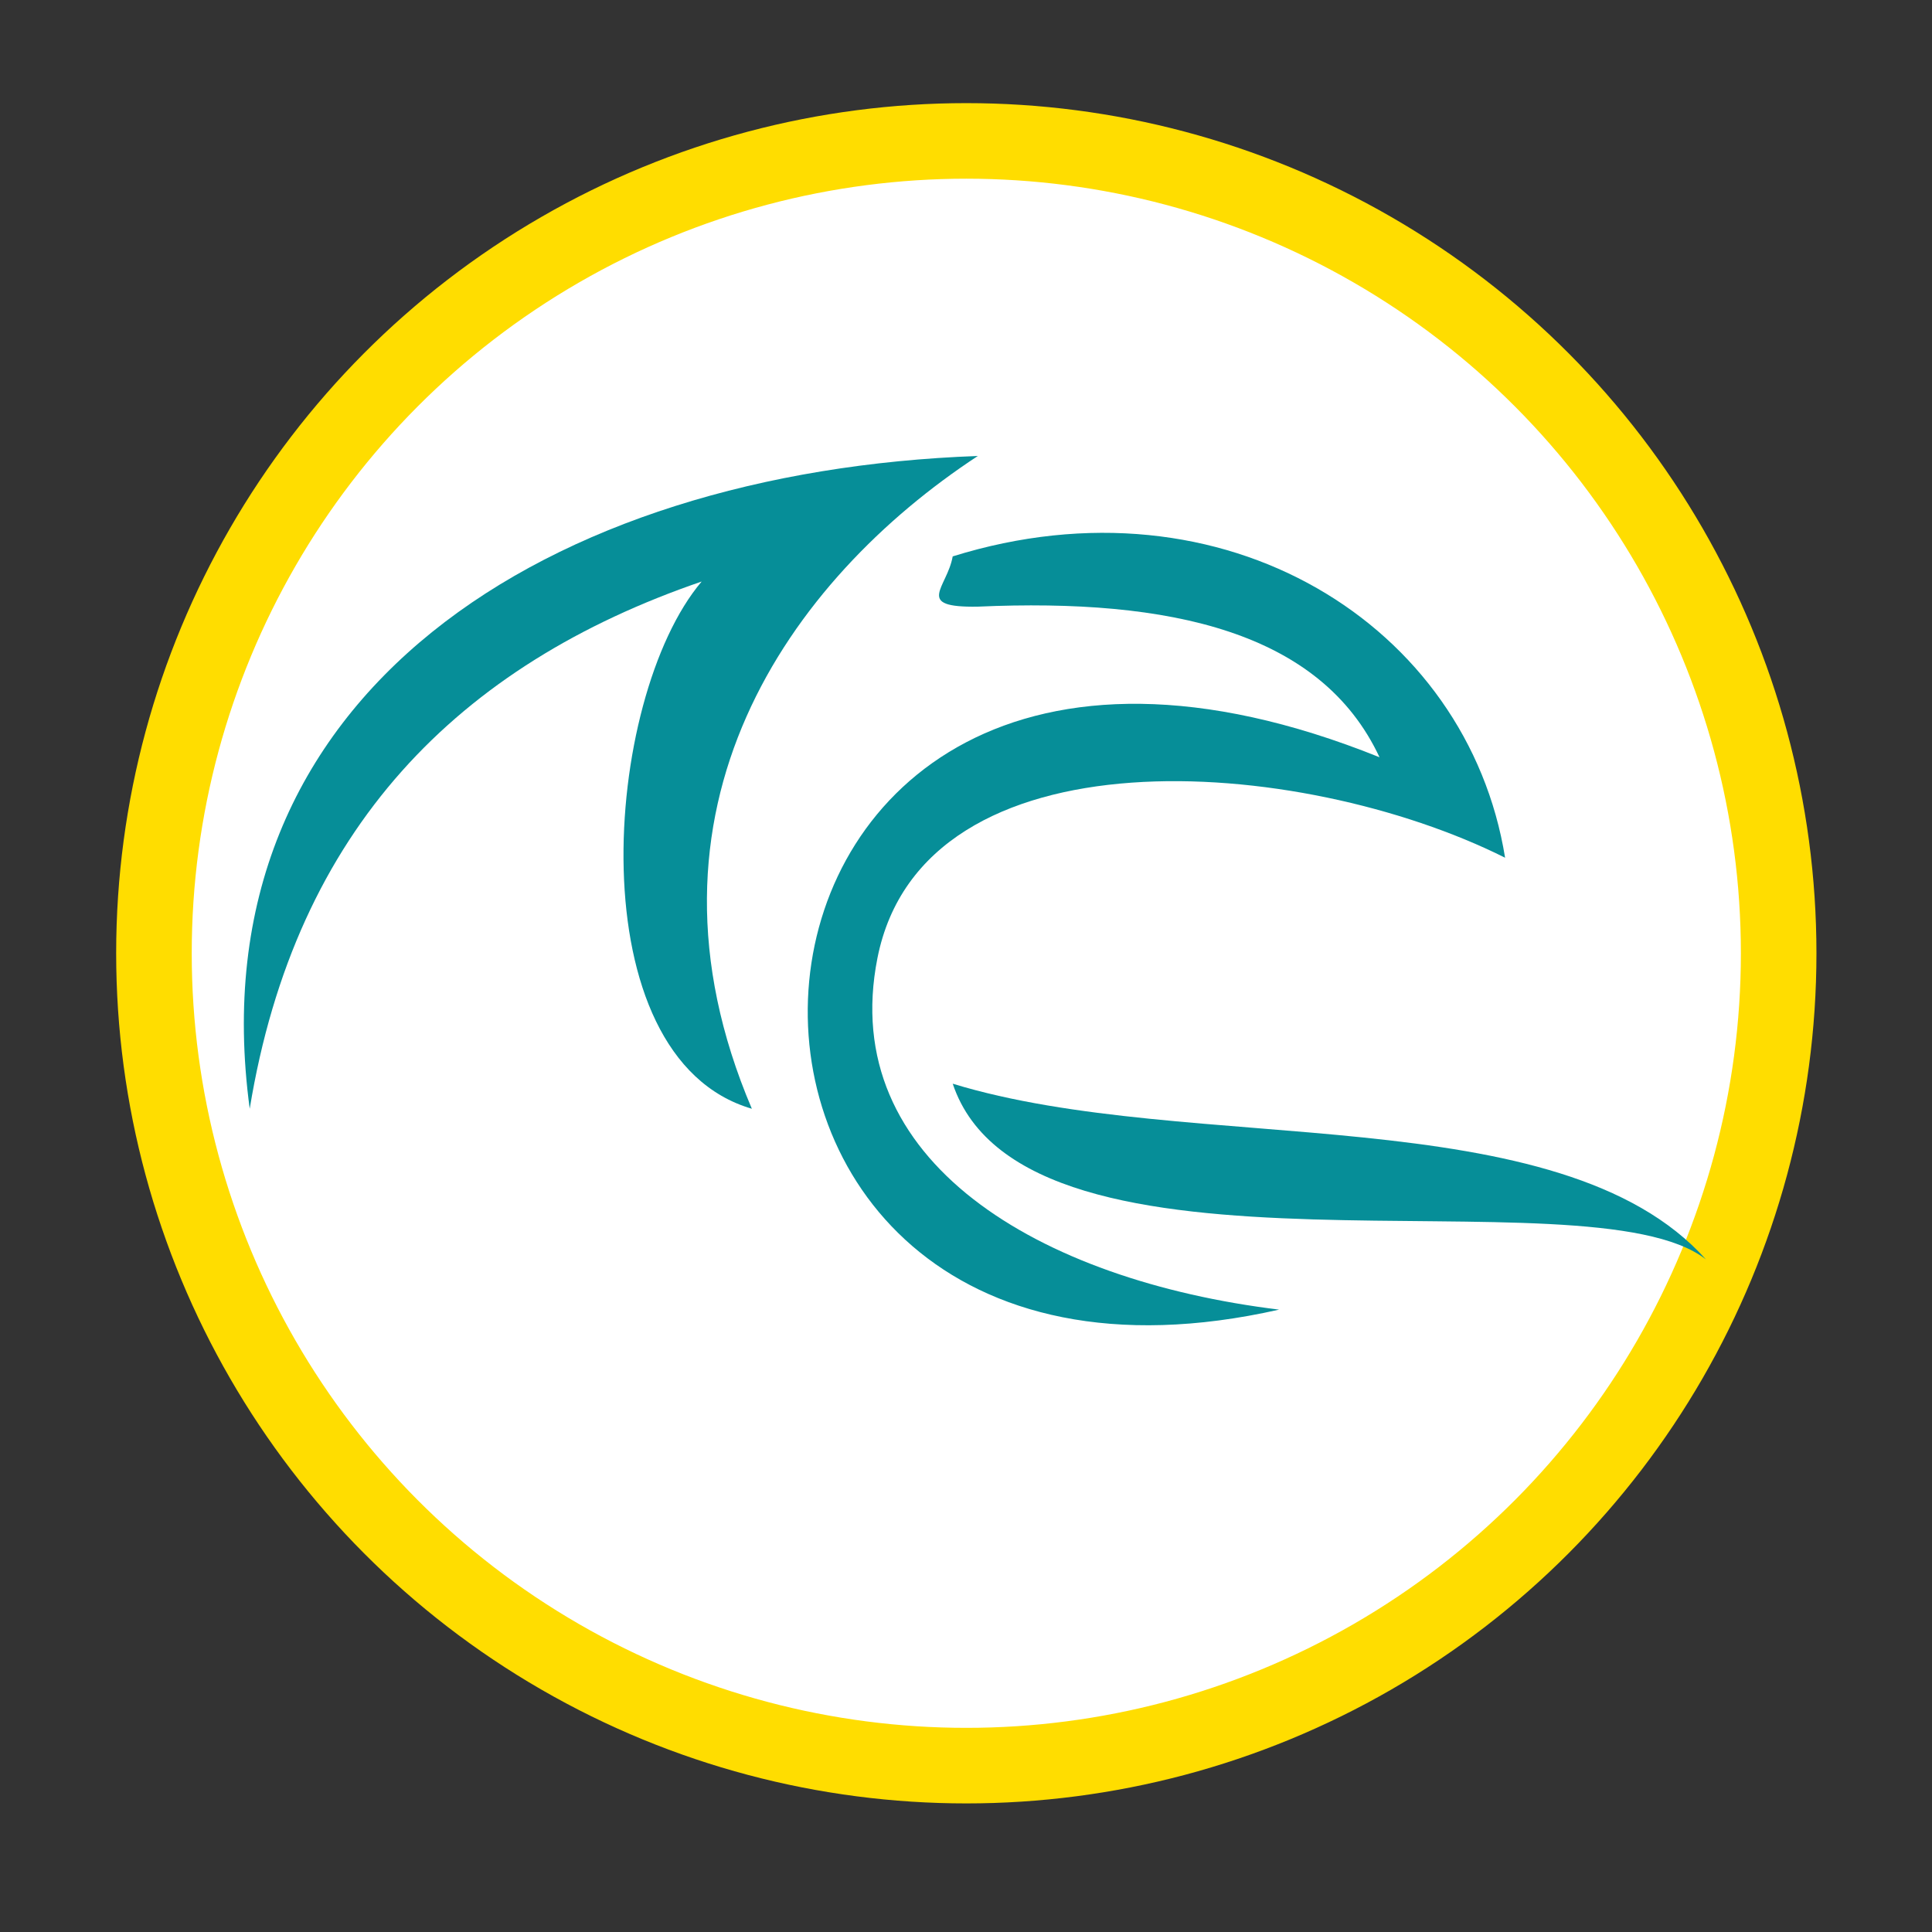 <?xml version="1.0" encoding="utf-8"?>
<!-- Generator: Adobe Illustrator 15.0.0, SVG Export Plug-In . SVG Version: 6.00 Build 0)  -->
<!DOCTYPE svg PUBLIC "-//W3C//DTD SVG 1.1//EN" "http://www.w3.org/Graphics/SVG/1.1/DTD/svg11.dtd">
<svg version="1.1" id="Layer_1" xmlns="http://www.w3.org/2000/svg" xmlns:xlink="http://www.w3.org/1999/xlink" x="0px" y="0px"
	 width="63px" height="63px" viewBox="0 3.125 63 63" enable-background="new 0 3.125 63 63" xml:space="preserve">
<rect x="0" y="3.125" width="63" height="63" fill="#333333" stroke="none"/>
<g>
	<g>
		
			<circle fill="#FFFFFF" stroke="#FFDD00" stroke-width="2.464" stroke-linecap="round" stroke-miterlimit="10" cx="31.51" cy="34.21" r="26.49"/>
	</g>
	<g id="_x35_AJEGK_2_">
		<g>
			<path fill-rule="evenodd" clip-rule="evenodd" fill="#068E98" d="M31.886,17.994c-6.142,4.03-11.523,11.542-7.369,21.286
				c-5.727-1.671-4.872-13.376-1.637-17.192C14.955,24.805,9.64,30.136,8.143,39.28C6.307,25.706,17.922,18.496,31.886,17.994z"/>
			<path fill-rule="evenodd" clip-rule="evenodd" fill="#068E98" d="M49.079,31.094c-6.697-3.352-18.976-4.266-20.467,3.274
				C27.3,40.993,33.886,44.875,41.71,45.83c-21.733,4.911-20.221-27.476,3.274-18.012c-1.912-4.09-6.812-5.192-13.099-4.911
				c-2.093,0.035-0.998-0.609-0.819-1.639C39.935,18.507,47.856,23.511,49.079,31.094z"/>
			<path fill-rule="evenodd" clip-rule="evenodd" fill="#068E98" d="M31.067,38.463c7.732,2.366,19.792,0.403,24.562,5.731
				C51.8,41.192,33.462,45.624,31.067,38.463z"/>
		</g>
	</g>
</g>
</svg>
